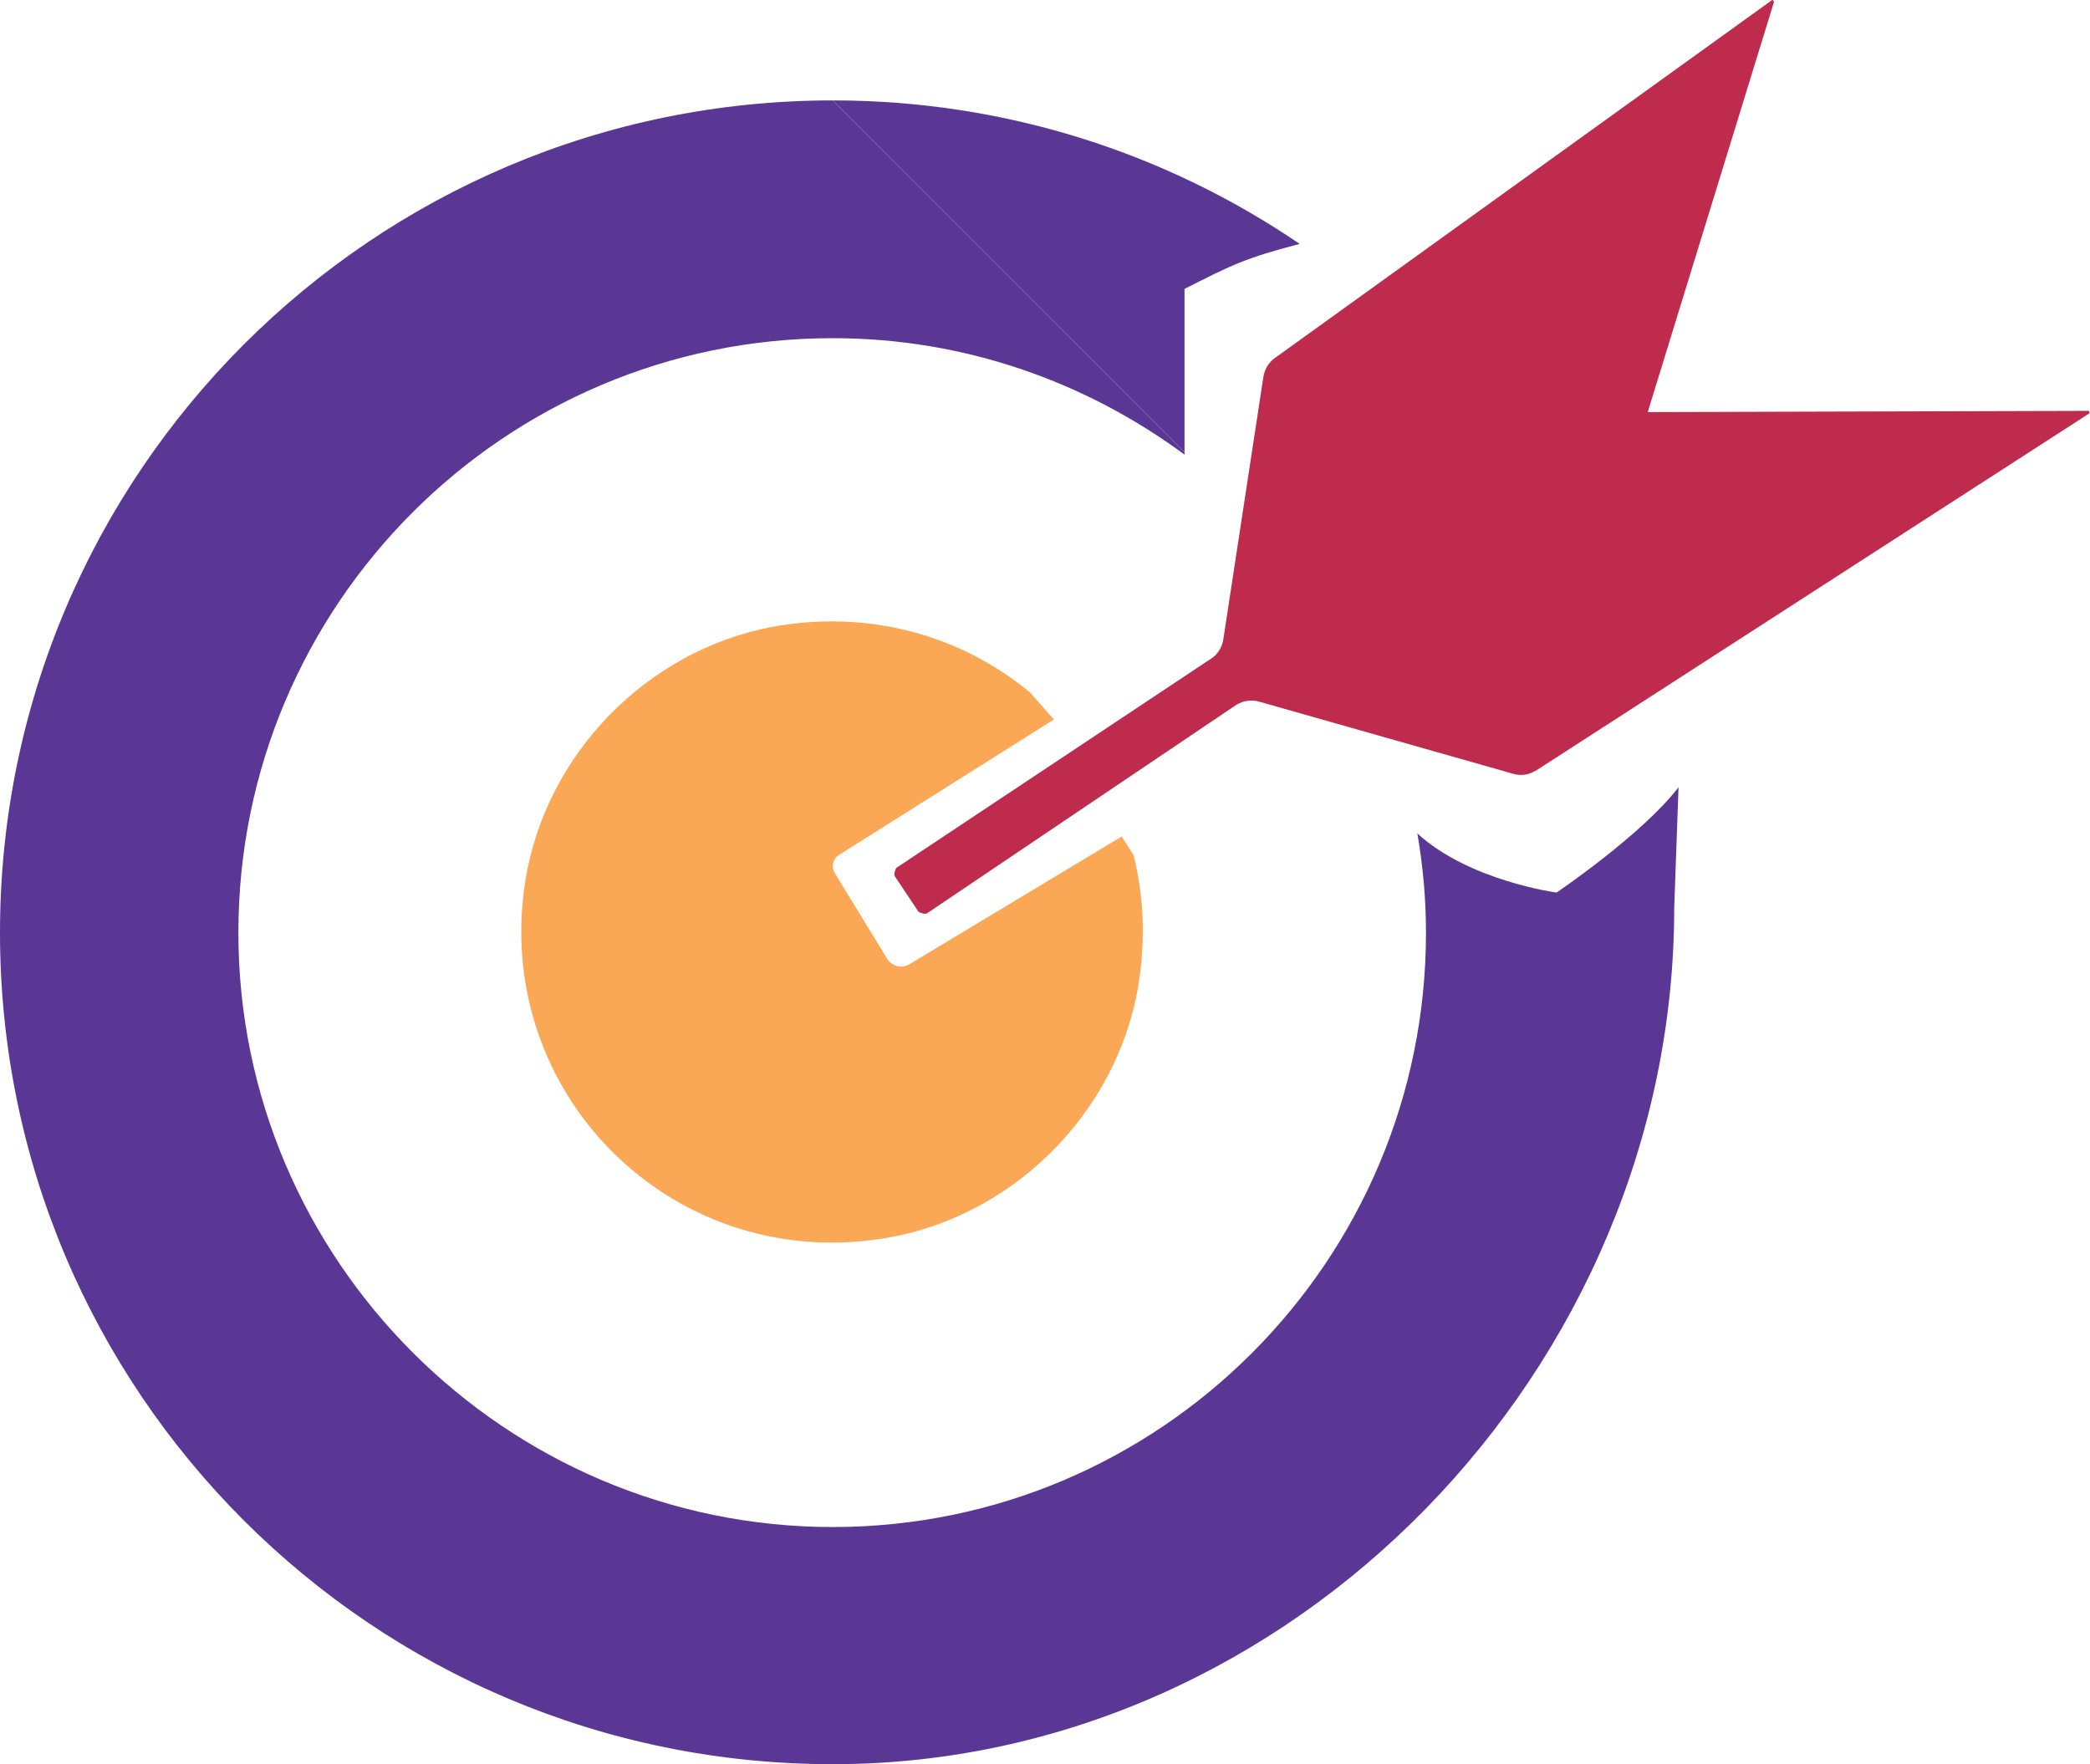 <?xml version="1.0" encoding="UTF-8"?>
<svg id="Layer_2" data-name="Layer 2" xmlns="http://www.w3.org/2000/svg" viewBox="0 0 33.93 28.64">
  <defs>
    <style>
      .cls-1 {
        fill: #5b3795;
      }

      .cls-2 {
        fill: #be2b4c;
      }

      .cls-3 {
        fill: #faa855;
      }
    </style>
  </defs>
  <g id="Layer_1-2" data-name="Layer 1">
    <path class="cls-1" d="M19.23,4.69c.75-.38.98-.5,1.87-.73-2.16-1.47-4.77-2.33-7.58-2.33l5.71,5.71v-2.65Z"/>
    <path class="cls-1" d="M23.01,13.53c.09.52.14,1.06.14,1.61,0,5.33-4.32,9.65-9.63,9.65S3.87,20.46,3.87,15.14,8.19,5.49,13.52,5.49c2.14,0,4.11.71,5.71,1.89v-.04L13.52,1.63C6.05,1.63,0,7.69,0,15.14s6.05,13.5,13.52,13.5,13.66-6.44,13.66-13.9l.07-1.96c-.59.77-1.98,1.71-1.98,1.71,0,0-1.42-.19-2.26-.96Z"/>
    <path class="cls-2" d="M24.92,12.52l9-5.81s0-.04-.01-.04l-7.16.02L28.8.03s-.02-.04-.03-.03l-8.07,5.81c-.1.07-.17.18-.19.31l-.65,4.26c-.02.12-.08.23-.18.3l-5.13,3.41s-.05.09-.02.14l.38.57s.1.06.15.02l4.97-3.35c.12-.09.27-.12.41-.08l4.12,1.17c.13.04.26.02.37-.05Z"/>
    <path class="cls-3" d="M18.4,13.88l-.19-.3-3.44,2.07c-.13.08-.29.04-.37-.09l-.85-1.39c-.06-.1-.03-.23.07-.29l3.49-2.2-.39-.44c-1.1-.91-2.6-1.36-4.2-1.06-2.03.39-3.66,2.07-3.99,4.11-.55,3.43,2.35,6.35,5.78,5.82,2.1-.32,3.82-2.02,4.17-4.11.12-.74.09-1.46-.08-2.13Z"/>
  </g>
</svg>